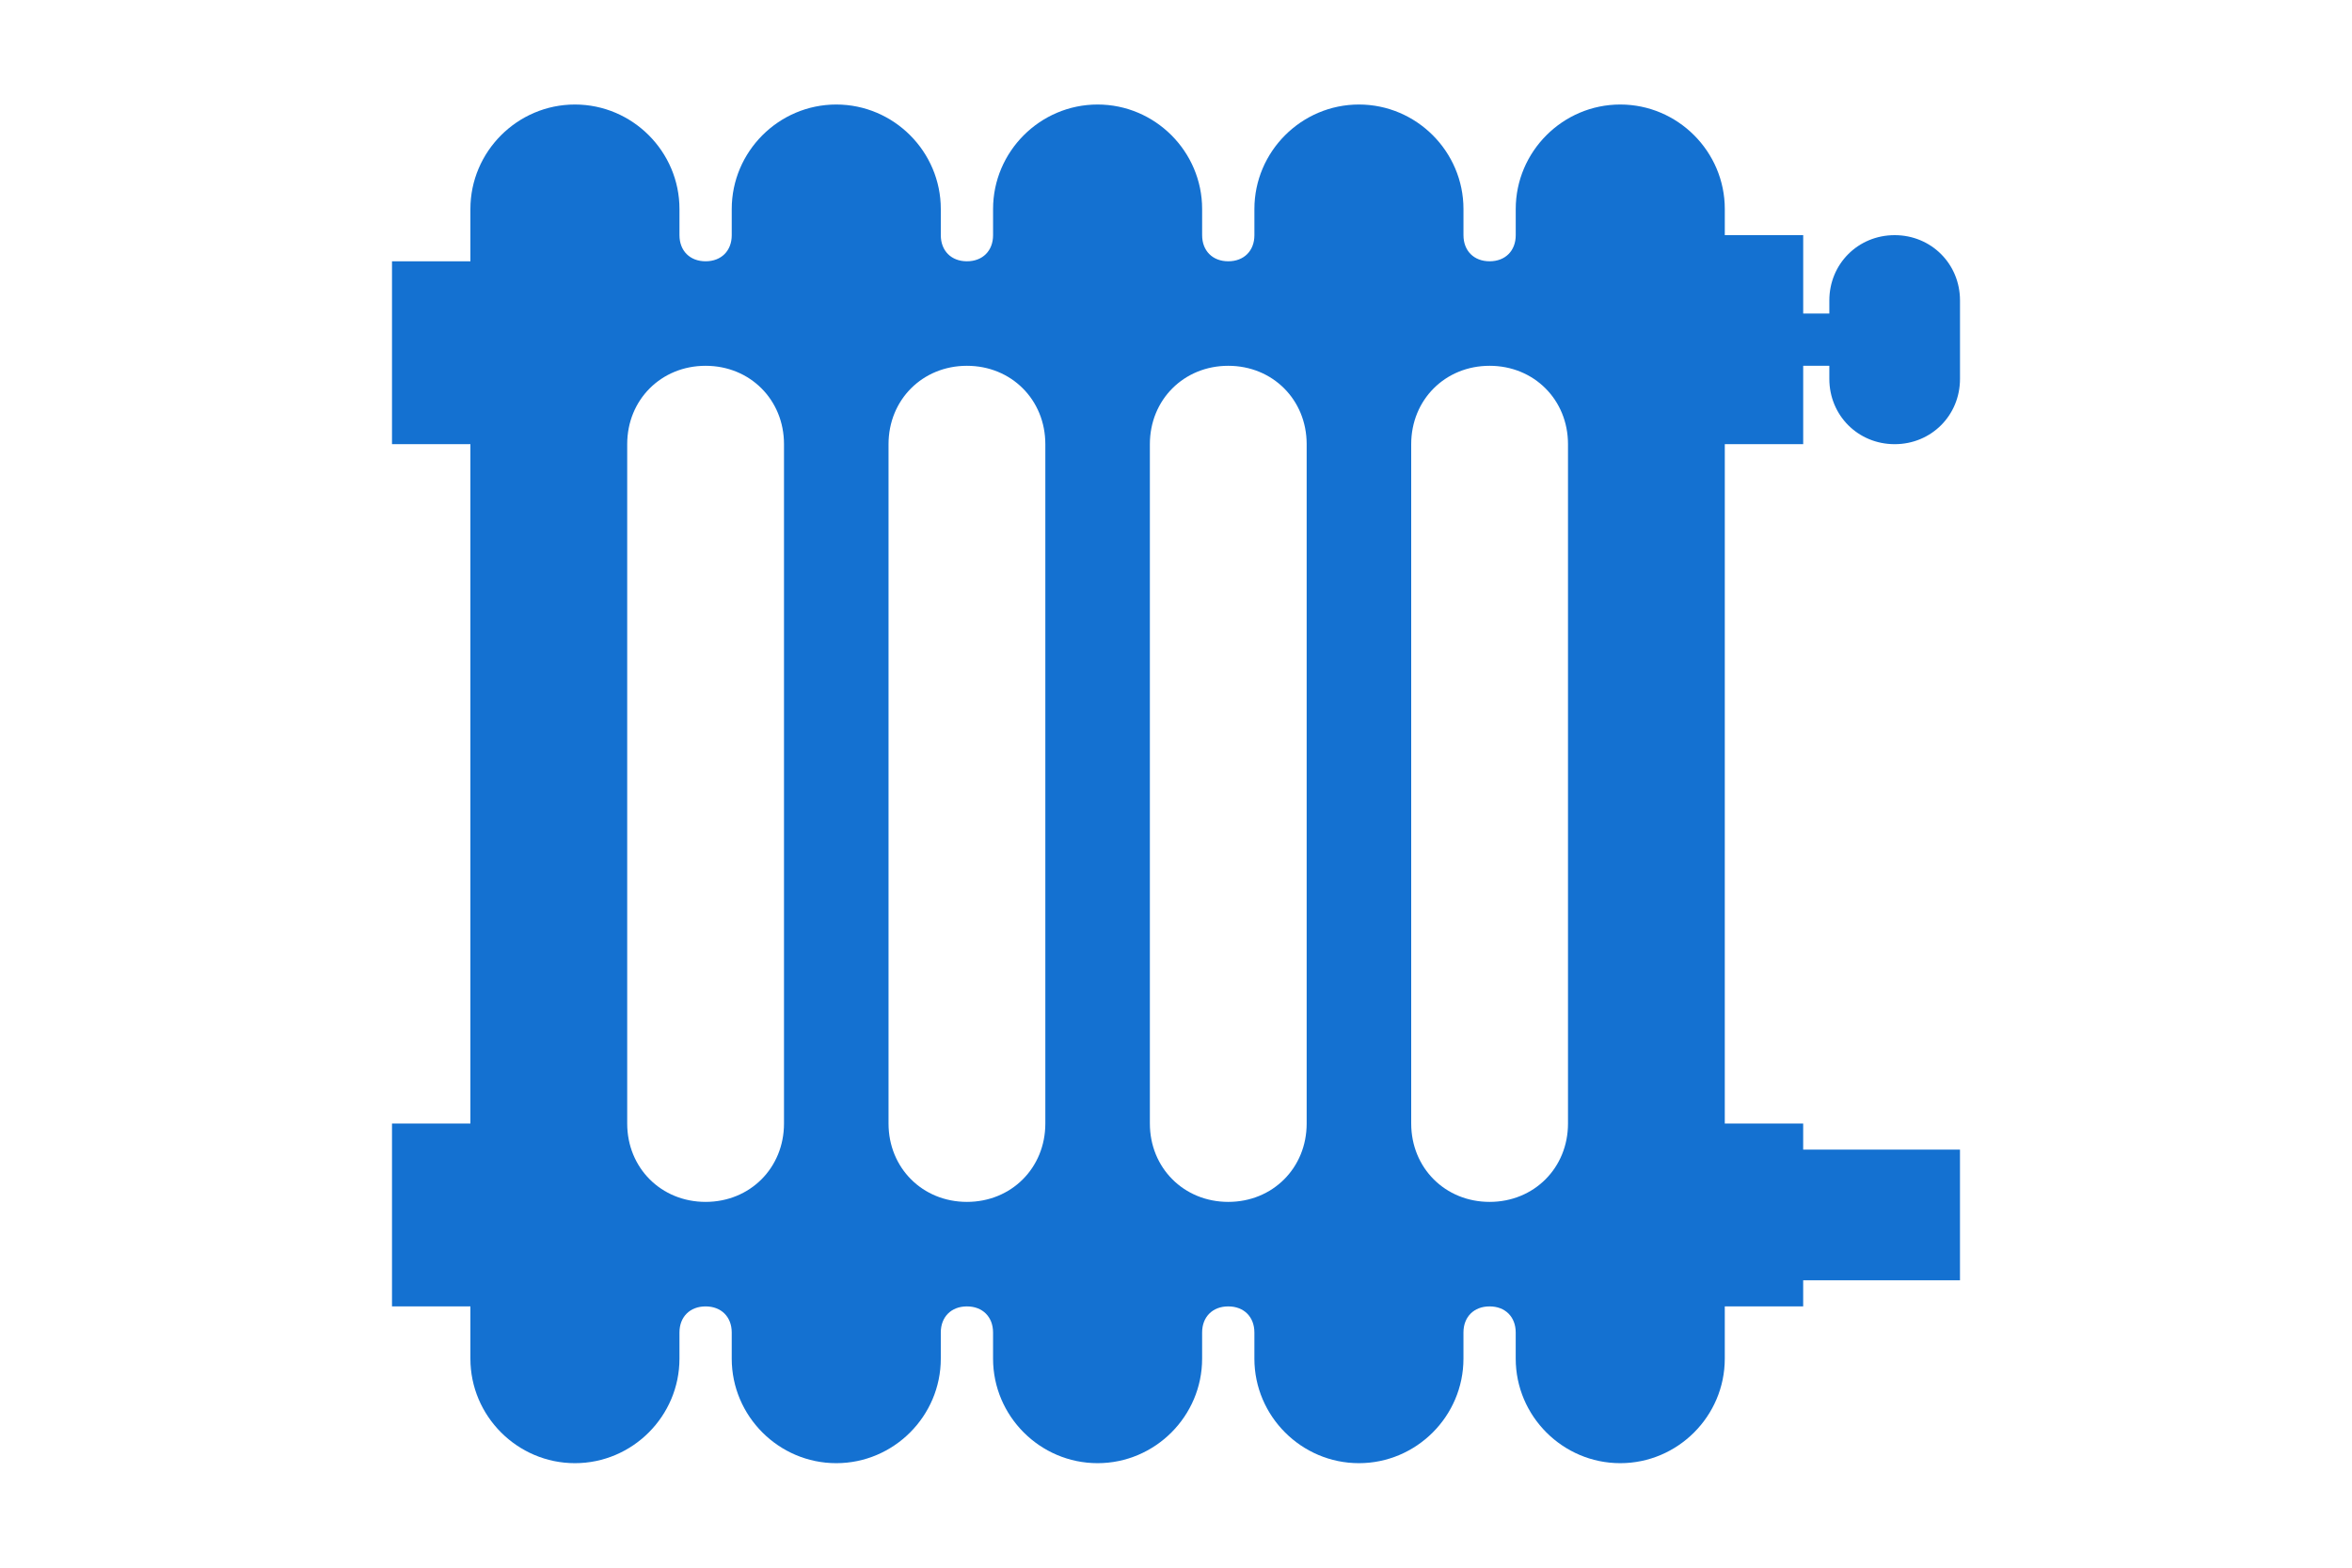 <?xml version="1.0" encoding="utf-8"?>
<!-- Generator: Adobe Illustrator 21.0.2, SVG Export Plug-In . SVG Version: 6.00 Build 0)  -->
<svg version="1.1" id="Capa_1" xmlns="http://www.w3.org/2000/svg" xmlns:xlink="http://www.w3.org/1999/xlink" x="0px" y="0px"
	 viewBox="0 0 60 60" style="enable-background:new 0 0 60 60;" height="20px" width="30px" xml:space="preserve">
<style type="text/css">
	.st0{fill:#1471D1;}
</style>
<g>
	<path class="st0" d="M57.5,17c1.4,0,2.5-1.1,2.5-2.5v-3c0-1.4-1.1-2.5-2.5-2.5S55,10.1,55,11.5V12h-1V9h-3V8c0-2.2-1.8-4-4-4
		s-4,1.8-4,4v1c0,0.6-0.4,1-1,1s-1-0.4-1-1V8c0-2.2-1.8-4-4-4s-4,1.8-4,4v1c0,0.6-0.4,1-1,1s-1-0.4-1-1V8c0-2.2-1.8-4-4-4
		s-4,1.8-4,4v1c0,0.6-0.4,1-1,1s-1-0.4-1-1V8c0-2.2-1.8-4-4-4s-4,1.8-4,4v1c0,0.6-0.4,1-1,1s-1-0.4-1-1V8c0-2.2-1.8-4-4-4S3,5.8,3,8
		v2H0v7h3v26H0v7h3v2c0,2.2,1.8,4,4,4s4-1.8,4-4v-1c0-0.6,0.4-1,1-1s1,0.4,1,1v1c0,2.2,1.8,4,4,4s4-1.8,4-4v-1c0-0.6,0.4-1,1-1
		s1,0.4,1,1v1c0,2.2,1.8,4,4,4s4-1.8,4-4v-1c0-0.6,0.4-1,1-1c0.6,0,1,0.4,1,1v1c0,2.2,1.8,4,4,4s4-1.8,4-4v-1c0-0.6,0.4-1,1-1
		s1,0.4,1,1v1c0,2.2,1.8,4,4,4s4-1.8,4-4v-2h3v-1h6v-5h-6v-1h-3V17h3v-3h1v0.5C55,15.9,56.1,17,57.5,17z M15,43c0,1.7-1.3,3-3,3
		s-3-1.3-3-3V17c0-1.7,1.3-3,3-3s3,1.3,3,3V43z M25,43c0,1.7-1.3,3-3,3s-3-1.3-3-3V17c0-1.7,1.3-3,3-3s3,1.3,3,3V43z M35,43
		c0,1.7-1.3,3-3,3s-3-1.3-3-3V17c0-1.7,1.3-3,3-3s3,1.3,3,3V43z M45,43c0,1.7-1.3,3-3,3s-3-1.3-3-3V17c0-1.7,1.3-3,3-3s3,1.3,3,3V43
		z"/>
</g>
</svg>
